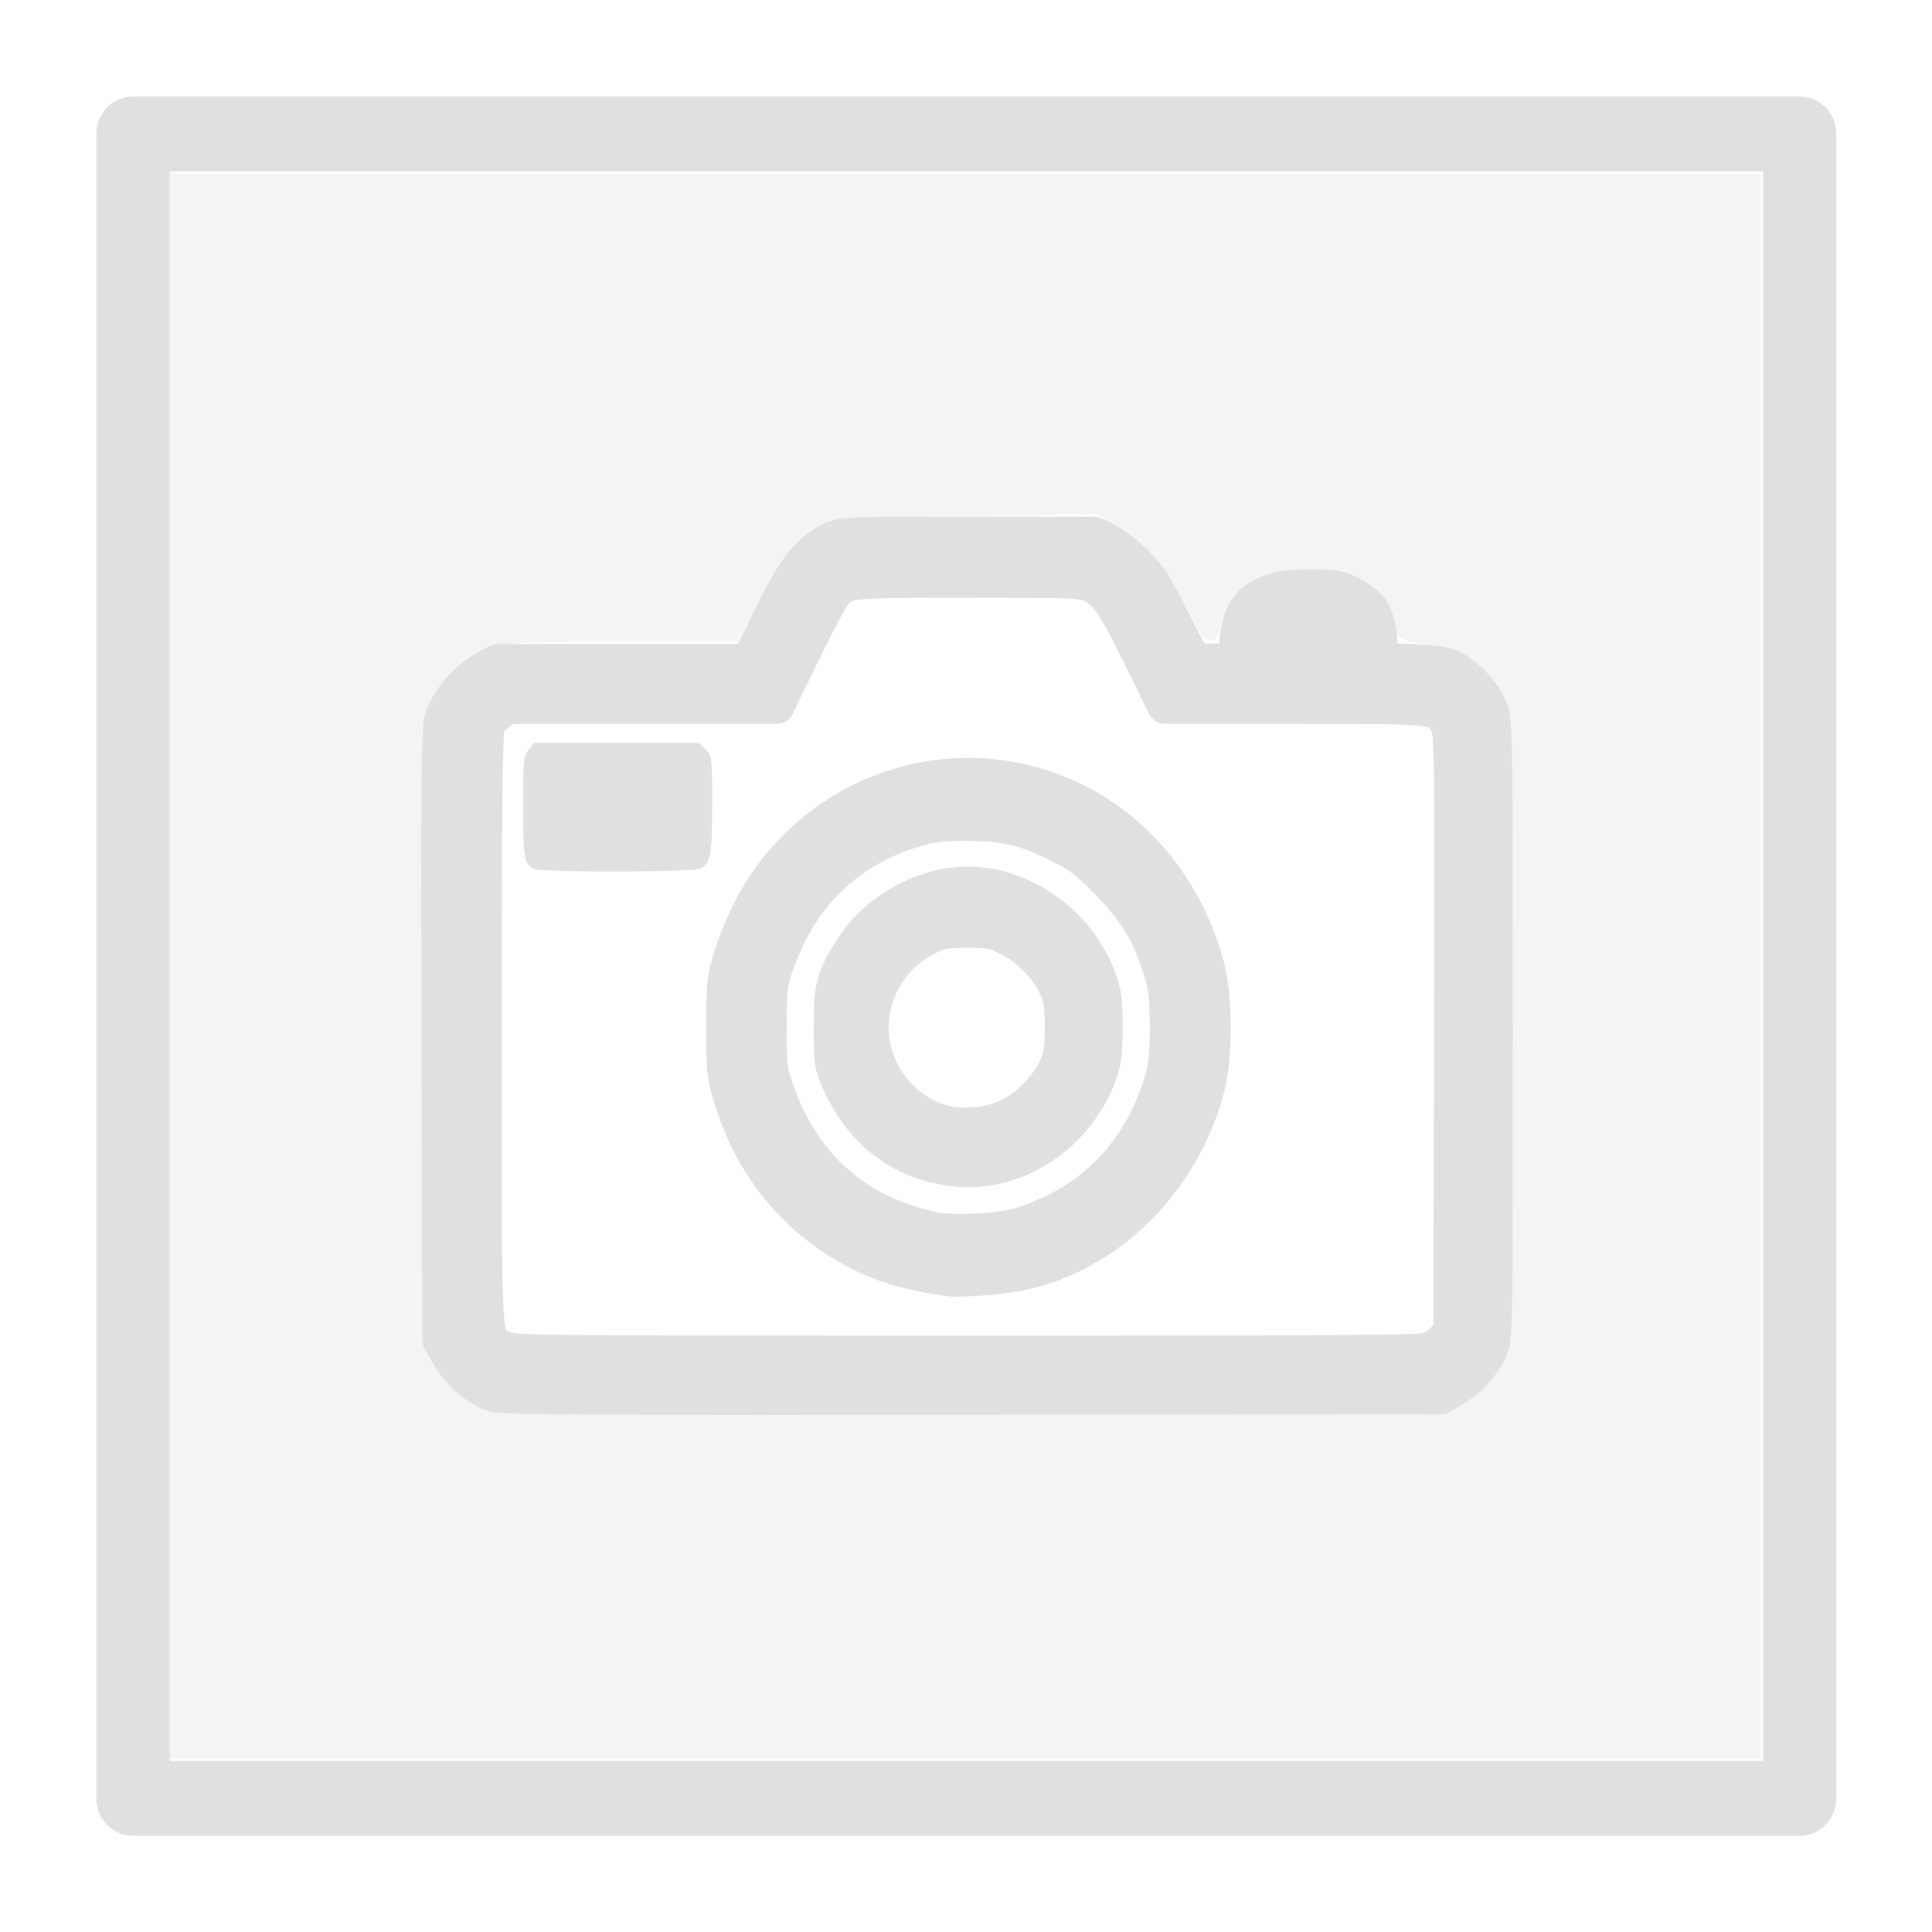 <?xml version="1.0" encoding="UTF-8" standalone="no"?>
<svg
   xmlns:dc="http://purl.org/dc/elements/1.1/"
   xmlns:cc="http://creativecommons.org/ns#"
   xmlns:rdf="http://www.w3.org/1999/02/22-rdf-syntax-ns#"
   xmlns:svg="http://www.w3.org/2000/svg"
   xmlns="http://www.w3.org/2000/svg"
   id="svg8"
   version="1.1"
   viewBox="0 0 105.833 105.833"
   height="400"
   width="400">
  <defs
     id="defs2" />
  <g
     transform="translate(0,-191.167)"
     id="layer1">
    <g
       transform="matrix(0.19,0,0,0.194,27.546,214.049)"
       id="g838">
      <path
         style="opacity:1;fill:#e0e0e0;fill-opacity:1;stroke:#e0e0e0;stroke-width:39.391;stroke-linecap:round;stroke-linejoin:round;stroke-miterlimit:4;stroke-dasharray:none;stroke-opacity:1"
         d="M 483.429,194.864 C 438.455,188.651 405.943,178.482 375.397,161.075 311.736,124.796 268.466,69.689 247.349,-2 c -5.964,-20.246 -6.709,-28.406 -6.525,-71.429 0.189,-44.211 0.882,-50.699 7.724,-72.275 4.134,-13.037 12.563,-33.788 18.731,-46.112 61.022,-121.918 205.113,-178.327 332.773,-130.276 80.657,30.359 140.618,97.369 164.981,184.378 9.563,34.154 9.736,95.939 0.364,130.658 -26.948,99.834 -108.542,178.195 -204.637,196.527 -22.54,4.3 -64.208,7.206 -77.332,5.393 z m 75.714,-54.043 c 10.214,-2.422 30.143,-10.132 44.286,-17.133 54.877,-27.165 93.868,-73.899 113.31,-135.811 5.633,-17.939 6.69,-27.4 6.69,-59.877 0,-32.452 -1.062,-41.971 -6.694,-60 -12.385,-39.645 -27.424,-64.36 -57.468,-94.448 -23.278,-23.312 -31.236,-29.256 -54.409,-40.642 -36.084,-17.73 -59.151,-23.072 -100,-23.16 -25.463,-0.055 -37.862,1.352 -55.096,6.25 -75.101,21.346 -128.307,72.435 -153.835,147.714 -5.986,17.653 -6.782,25.197 -6.782,64.286 0,39.21 0.783,46.578 6.828,64.286 24.25,71.029 72.369,120.619 138.622,142.859 11.661,3.914 28.062,8.346 36.447,9.847 19.781,3.542 64.508,1.425 88.103,-4.171 z"
         id="path826"
         transform="matrix(0.265,0,0,0.265,0,191.167)" />
      <path
         style="opacity:1;fill:#e0e0e0;fill-opacity:1;stroke:#e0e0e0;stroke-width:39.391;stroke-linecap:round;stroke-linejoin:round;stroke-miterlimit:4;stroke-dasharray:none;stroke-opacity:1"
         d="M 469.143,74.079 C 422.018,62.467 386.246,31.03 364.689,-17.714 358.447,-31.829 357.739,-37.355 357.739,-72 c 0,-43.166 3.045,-53.787 24.687,-86.115 25.693,-38.378 76.878,-65.408 123.602,-65.272 61.011,0.177 120.443,42.57 142.296,101.498 5.163,13.922 6.316,23.029 6.316,49.888 0,26.859 -1.153,35.966 -6.316,49.888 -17.768,47.913 -60.148,85.52 -109.476,97.148 -23.416,5.52 -44.605,5.229 -69.705,-0.956 z m 80.635,-50.09 c 20.772,-9.496 41.932,-30.387 52.37,-51.703 6.071,-12.398 6.995,-18.25 6.995,-44.286 0,-27.508 -0.695,-31.372 -8.369,-46.516 -10.324,-20.375 -30.857,-39.998 -52.437,-50.112 -14.136,-6.625 -19.995,-7.656 -43.48,-7.645 -23.93,0.011 -29.076,0.96 -43.476,8.02 -45.989,22.546 -70.52,73.788 -58.251,121.678 8.863,34.597 33.986,62.219 68.007,74.773 22.498,8.302 55.091,6.558 78.641,-4.208 z"
         id="path828"
         transform="matrix(0.265,0,0,0.265,0,191.167)" />
      <path
         style="opacity:1;fill:#e0e0e0;fill-opacity:1;stroke:#000000;stroke-width:10.571;stroke-linecap:round;stroke-linejoin:round;stroke-miterlimit:4;stroke-dasharray:none;stroke-opacity:0"
         d="M 34.33,-240.591 C 23.337,-245.021 22,-252.235 22,-307.141 c 0,-48.948 0.417,-53.19 5.922,-60.188 l 5.922,-7.528 h 89.922 89.922 l 7.013,7.013 c 6.926,6.926 7.013,7.648 7.013,58.437 0,54.816 -1.628,63.2 -13.307,68.521 -8.442,3.846 -170.605,4.112 -180.078,0.295 z"
         id="path830"
         transform="matrix(0.265,0,0,0.265,0,191.167)" />
      <path
         transform="matrix(0.265,0,0,0.265,0,191.167)"
         style="opacity:1;fill:#e0e0e0;fill-opacity:1;stroke:#e0e0e0;stroke-width:39.391;stroke-linecap:round;stroke-linejoin:round;stroke-miterlimit:4;stroke-dasharray:none;stroke-opacity:1"
         d="M -12.545,317.863 C -40.527,305.016 -54.842,285.801 -68,260.857 L -68.774,-63.207 c -0.675,-282.654 -0.22,-325.968 3.557,-338.96 13.132,-29.751 33.164,-45.817 60.074,-58.348 l 136.345,-0.028 136.345,-0.028 24.267,-48.038 c 26.303,-52.069 39.904,-69.228 64.472,-81.338 12.738,-6.279 14.129,-6.338 150,-6.338 h 137.143 c 17.251,7.538 33.57,19.142 45.911,31.289 14.137,14.091 21.204,24.933 38.269,58.711 11.511,22.786 22.352,42.401 24.089,43.59 16.147,2.753 28.968,1.279 46.016,0.696 l 1.486,-20 c 2.355,-31.707 13.162,-46.068 40.854,-54.292 16.439,-4.882 55.502,-5.641 70.853,-1.377 12.976,3.604 27.39,13.309 34.975,23.547 8.701,18.407 7.498,31.31 8.975,52.122 l 34.286,1.489 c 27.673,1.201 36.49,2.67 45.714,7.615 15.333,8.22 31.266,25.21 38.352,40.896 5.73,12.685 5.809,17.279 5.871,342.174 0.062,323.813 -0.033,329.521 -5.672,341.516 -15.117,27.312 -28.341,35.599 -52.837,49.167 L 510.571,321.388 C 77.025,321.84 -1.395,321.312 -12.545,317.863 Z M 1008.52,272.654 c 9.841,-4.587 16.323,-11.644 23.48,-19.399 l 0.73,-319.056 c 0.685,-299.391 0.421,-319.672 -4.286,-329.056 -10.146,-20.229 -8.16,-19.991 -166.482,-19.996 l -141.466,-0.004 -24.667,-49.286 c -28.72,-57.383 -38.138,-71.281 -53.676,-79.208 -10.89,-5.556 -16.435,-5.792 -135.894,-5.792 -135.761,0 -133.623,-0.24 -147.489,16.575 -3.723,4.515 -18.956,32.847 -33.852,62.96 l -27.083,54.751 H 151.768 5.702 c -8.067,5.689 -18.236,11.326 -22.904,20.086 -2.792,5.518 -3.58,76.418 -3.613,325.056 -0.047,356.264 -1.623,330.526 20.862,340.734 11.593,5.263 26.836,5.429 505.617,5.49 411.918,0.052 495.186,-0.586 502.857,-3.855 z"
         id="path832" />
      <rect
         y="-80.135"
         x="-106.644"
         height="469.984"
         width="480.533"
         id="rect840"
         style="opacity:1;fill:none;fill-opacity:1;stroke:#e0e0e0;stroke-width:21.131;stroke-linecap:round;stroke-linejoin:round;stroke-miterlimit:4;stroke-dasharray:none;stroke-opacity:1" />
      <path
         transform="matrix(1.394,0,0,1.364,-145.08,-117.985)"
         id="path842"
         d="M 34.925,200.082 V 35.932 H 199.58 364.235 V 200.082 364.232 H 199.58 34.925 Z m 268.47,89.917 c 2.072,-1.381 4.903,-4.189 6.292,-6.239 l 2.525,-3.727 0.304,-64.724 c 0.208,-44.15 -0.042,-65.914 -0.785,-68.467 -1.208,-4.151 -5.145,-9.315 -8.468,-11.107 -1.19,-0.642 -4.873,-1.654 -8.183,-2.251 -5.708,-1.028 -6.055,-1.258 -6.708,-4.448 -1.396,-6.827 -8.326,-11.271 -17.577,-11.271 -9.738,0 -16.919,4.514 -18.221,11.453 -0.968,5.158 -2.989,4.626 -6.142,-1.616 -4.539,-8.988 -8.396,-13.822 -13.996,-17.54 l -5.376,-3.569 -27.125,0.327 c -29.979,0.361 -30.498,0.463 -36.376,7.158 -1.642,1.87 -4.777,6.891 -6.968,11.159 l -3.984,7.76 -24.536,0.004 c -22.29,0.004 -24.888,0.184 -28.38,1.965 -4.26,2.173 -9.843,8.032 -11.296,11.854 -0.548,1.44 -0.942,29.562 -0.942,67.113 0,53.761 0.24,65.093 1.429,67.362 1.56,2.978 6.983,8.376 10.188,10.14 1.431,0.788 30.974,1.121 101.289,1.143 l 99.269,0.031 3.766,-2.512 z"
         style="opacity:1;fill:#e0e0e0;fill-opacity:0.362;stroke:none;stroke-width:15.272;stroke-linecap:round;stroke-linejoin:round;stroke-miterlimit:4;stroke-dasharray:none;stroke-opacity:1" />
    </g>
  </g>
</svg>

